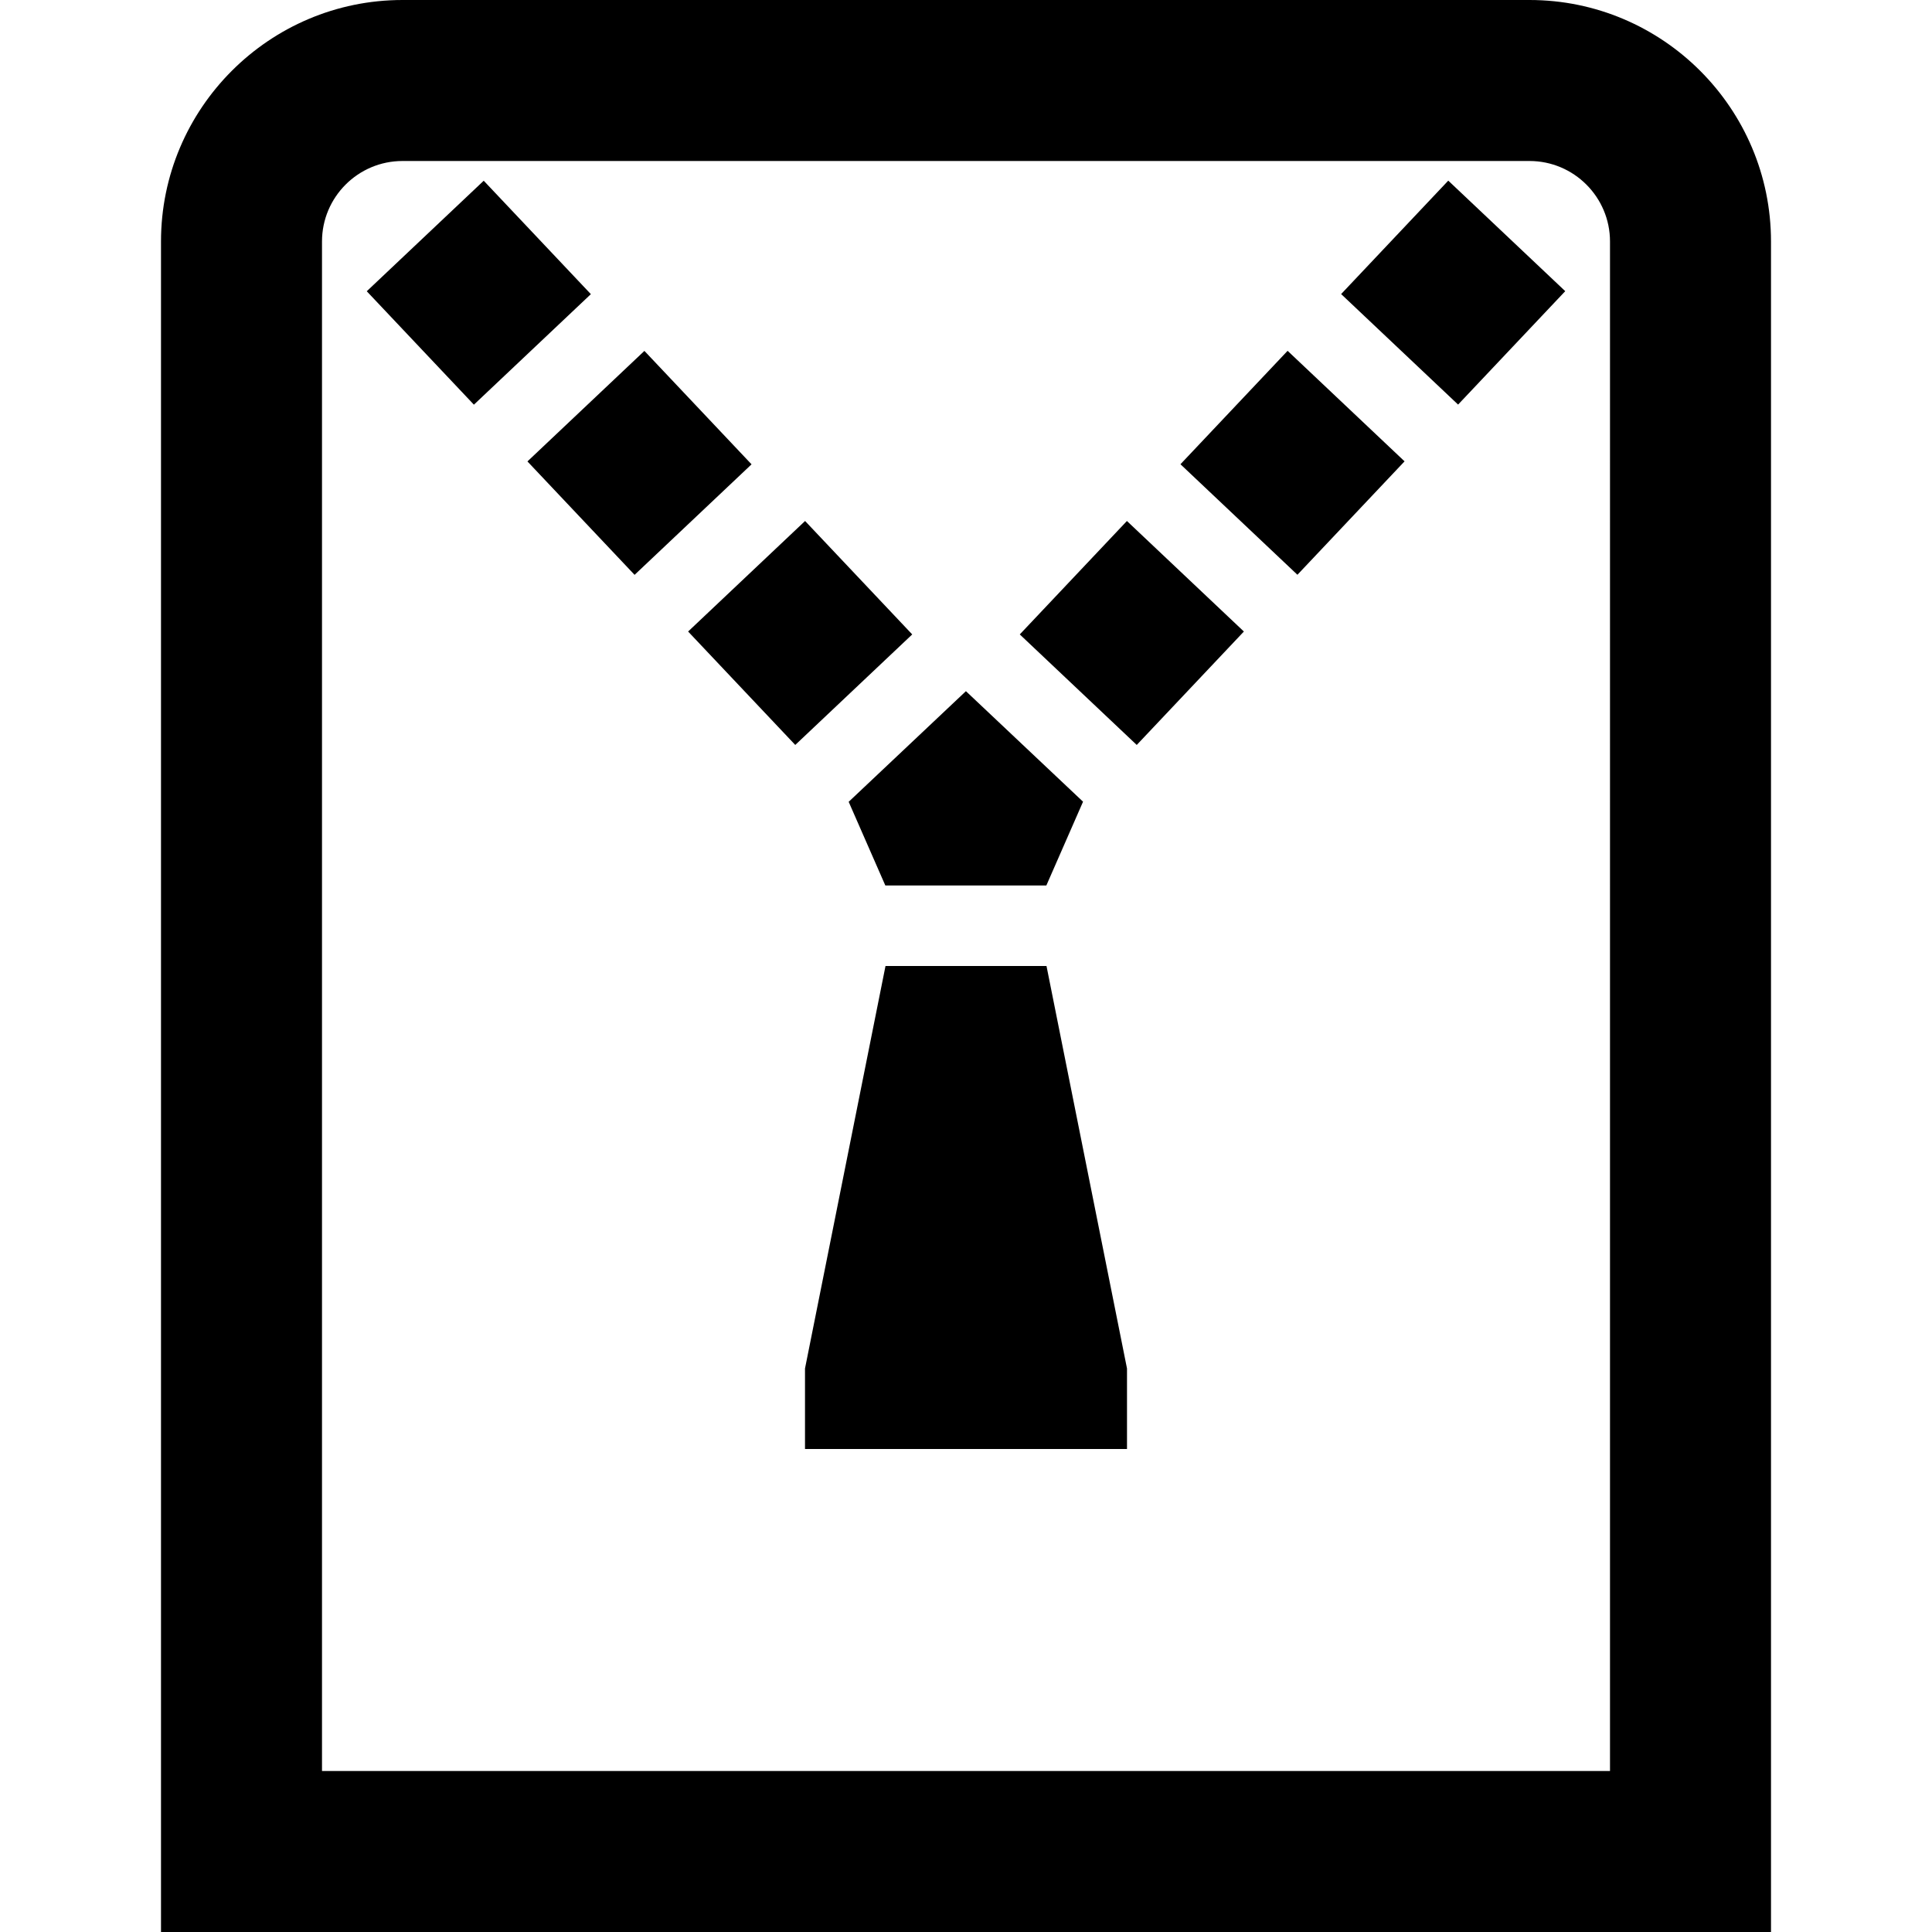 <?xml version="1.0" encoding="UTF-8"?>
<svg xmlns="http://www.w3.org/2000/svg" id="Layer_1" data-name="Layer 1" viewBox="0 0 24 24">
  <path d="M19,0H5c-1.654,0-3,1.346-3,3V24H22V3c0-1.654-1.346-3-3-3Zm1,22H4V3c0-.551,.448-1,1-1h14c.552,0,1,.449,1,1V22Zm-7-10l1,5v1h-4v-1l1-5h2ZM7.34,3.654l-1.453,1.373-1.331-1.409,1.453-1.373,1.331,1.409Zm1.996,2.114l-1.453,1.373-1.331-1.409,1.453-1.373,1.331,1.409Zm1.208,4.191l1.455-1.373h0s0,0,0,0l1.455,1.373-.456,1.041h-2l-.456-1.041Zm3.455-3.487l1.453,1.373-1.331,1.409-1.453-1.373,1.331-1.409Zm3.992-4.228l1.453,1.373-1.331,1.409-1.453-1.373,1.331-1.409Zm-6.659,5.637l-1.453,1.373-1.331-1.409,1.453-1.373,1.331,1.409Zm4.663-3.523l1.453,1.373-1.331,1.409-1.453-1.373,1.331-1.409Z"/>
</svg>
